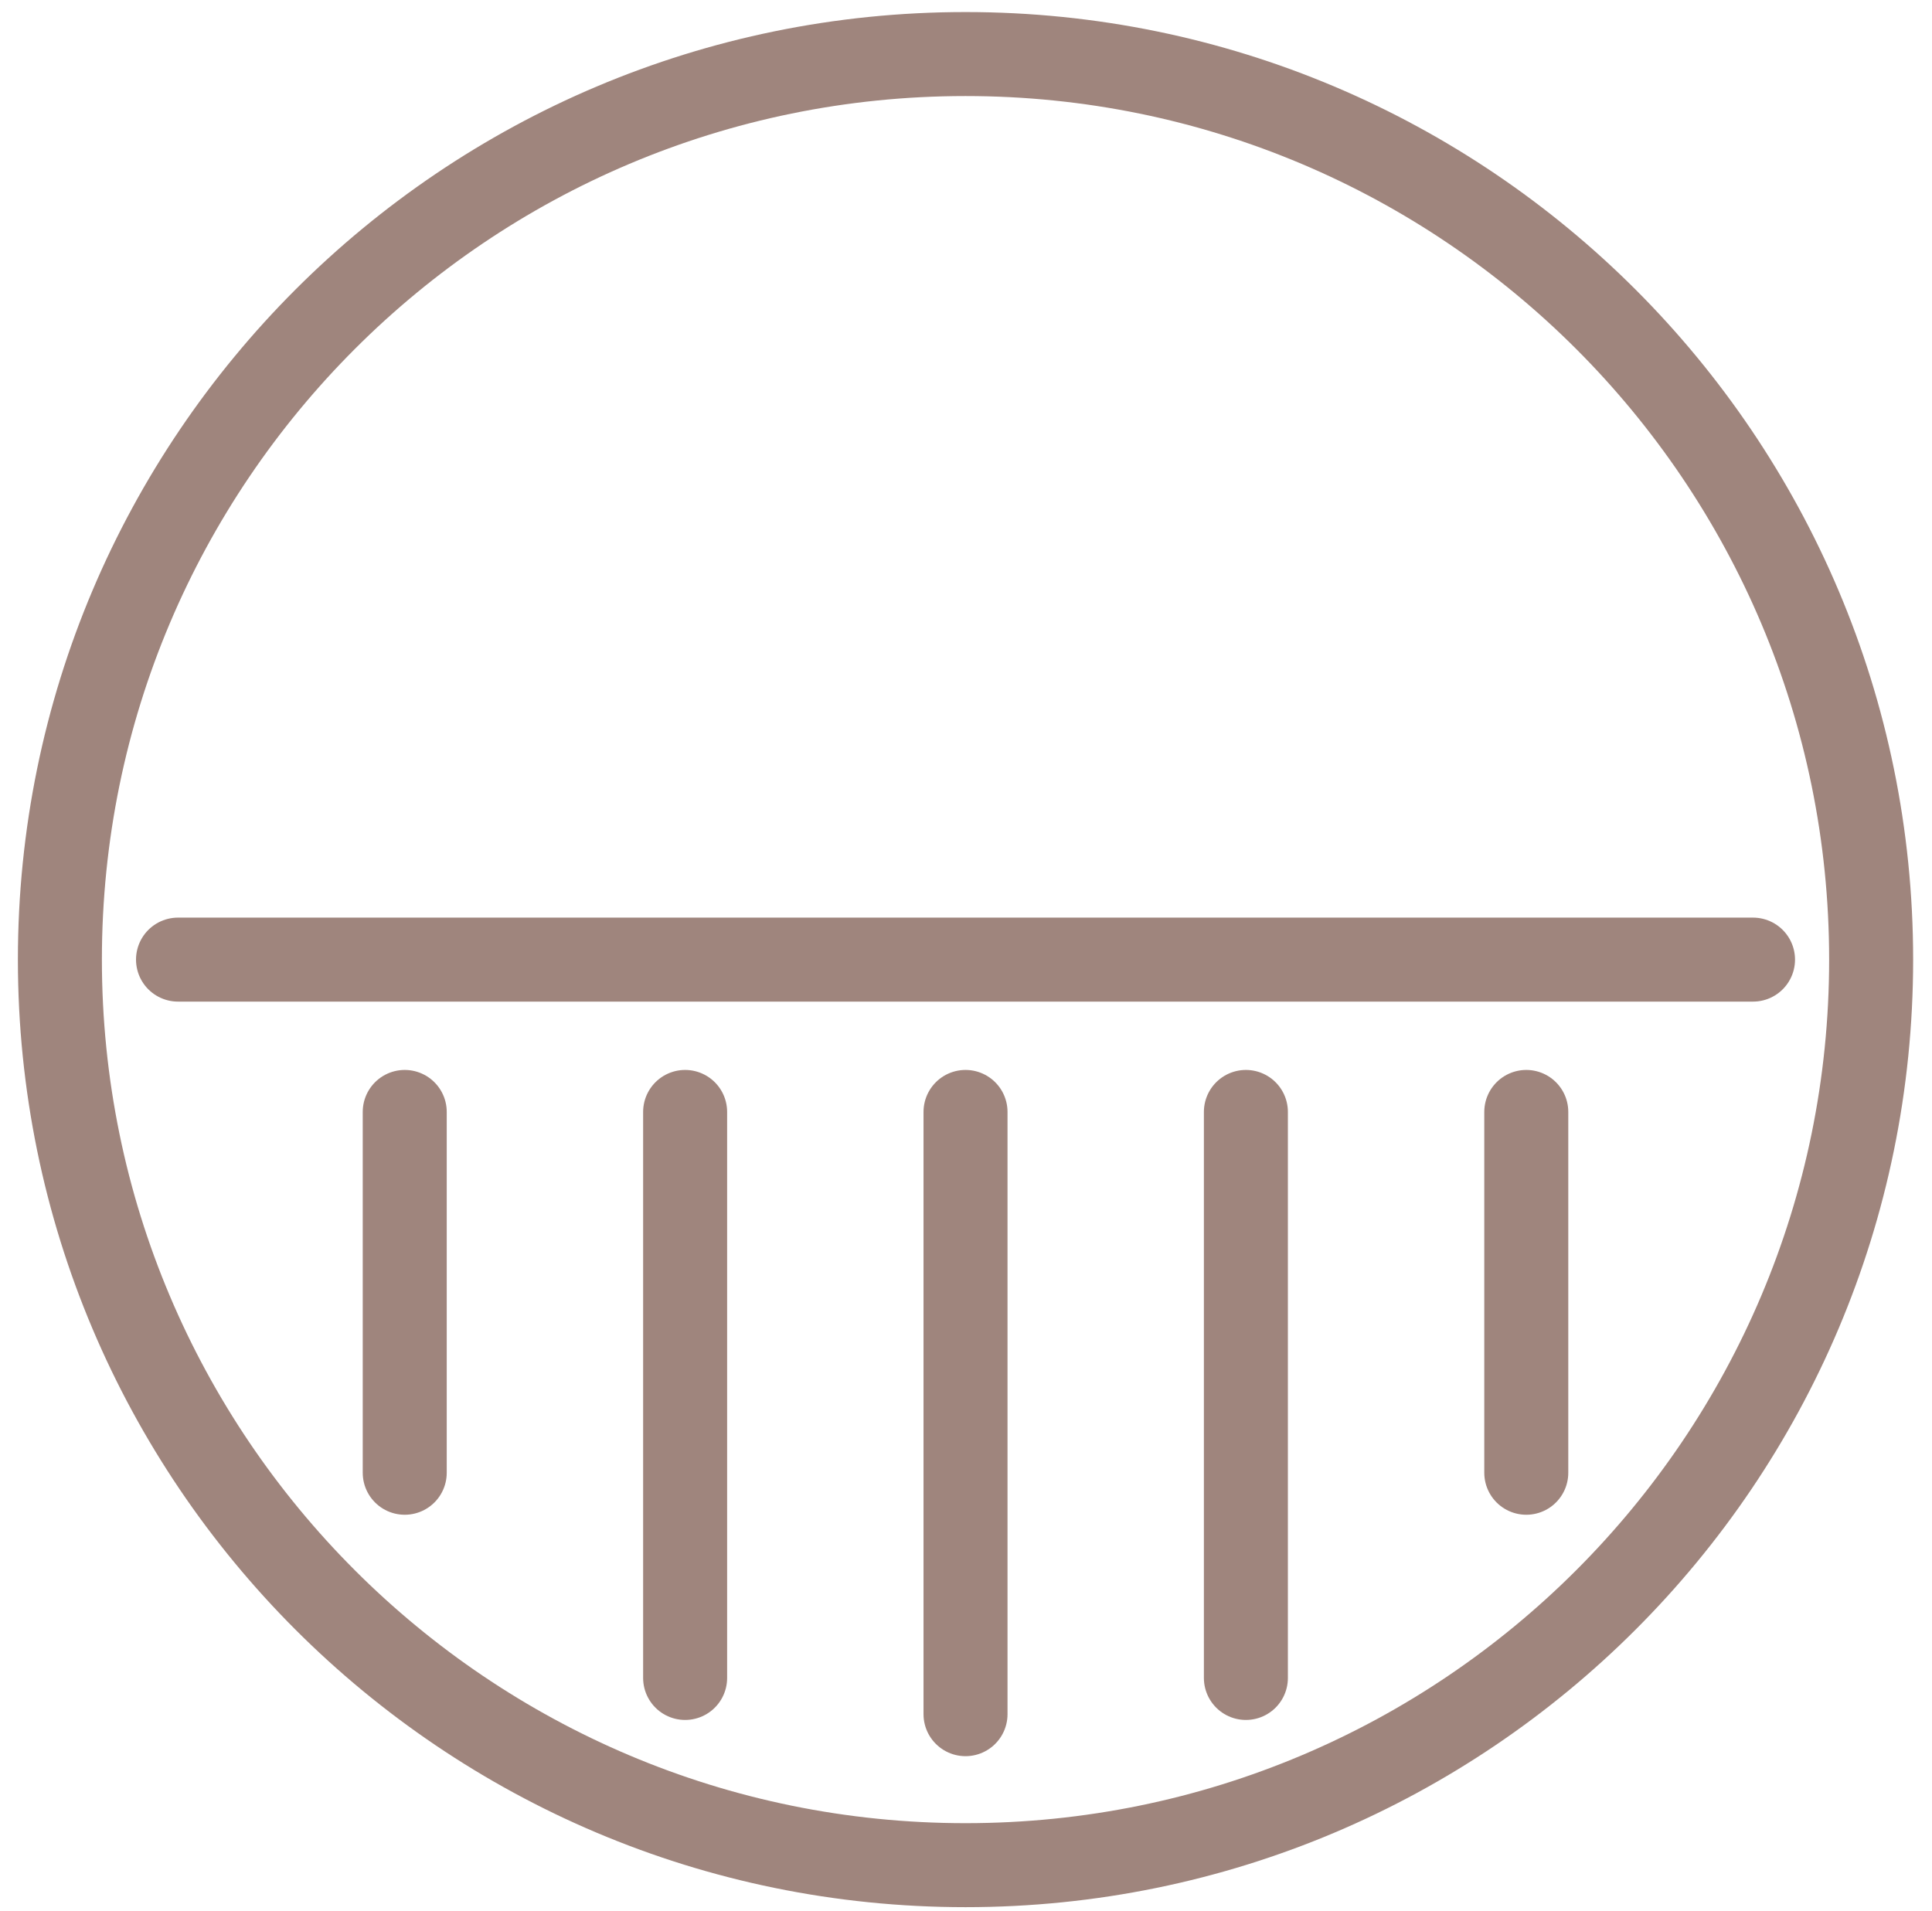 <svg width="92" height="91" viewBox="0 0 92 91" fill="none" xmlns="http://www.w3.org/2000/svg">
<path d="M45.977 88.824C69.794 88.824 89.102 69.516 89.102 45.699C89.102 21.882 69.794 2.574 45.977 2.574C22.159 2.574 2.852 21.882 2.852 45.699C2.852 69.516 22.159 88.824 45.977 88.824Z" stroke="#9F857D" stroke-width="4" stroke-linecap="round" stroke-linejoin="round"/>
<path d="M8.477 45.699H83.477" stroke="#9F857D" stroke-width="4" stroke-linecap="round" stroke-linejoin="round"/>
<path d="M45.977 52.953V81.633" stroke="#9F857D" stroke-width="4" stroke-linecap="round" stroke-linejoin="round"/>
<path d="M59.328 52.953V79.908" stroke="#9F857D" stroke-width="4" stroke-linecap="round" stroke-linejoin="round"/>
<path d="M72.68 52.953V70.136" stroke="#9F857D" stroke-width="4" stroke-linecap="round" stroke-linejoin="round"/>
<path d="M32.625 52.953V79.908" stroke="#9F857D" stroke-width="4" stroke-linecap="round" stroke-linejoin="round"/>
<path d="M19.273 52.953V70.136" stroke="#9F857D" stroke-width="4" stroke-linecap="round" stroke-linejoin="round"/>
</svg>
